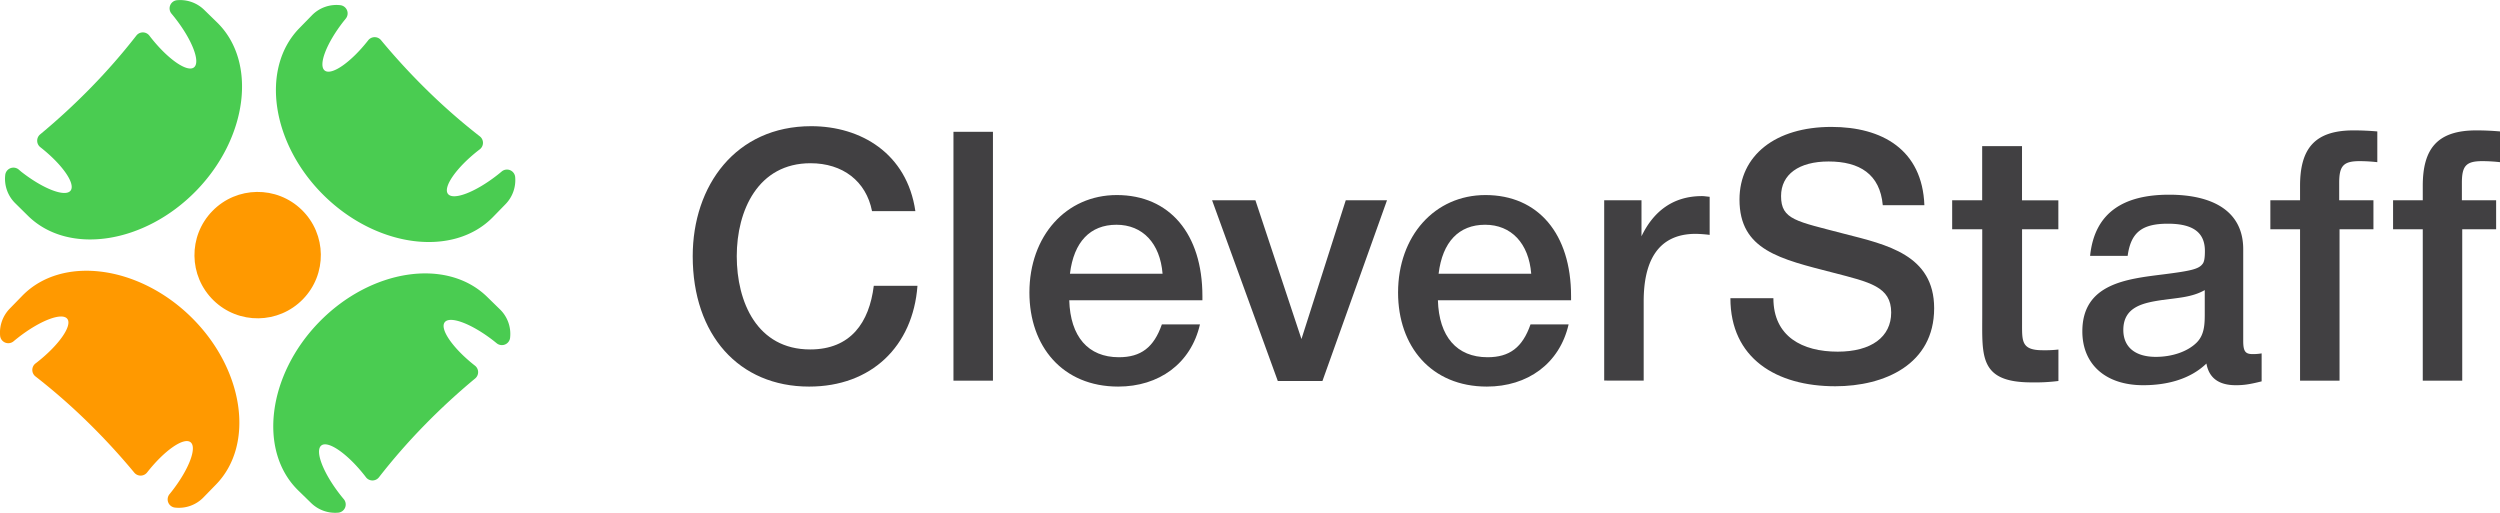 <svg xmlns="http://www.w3.org/2000/svg" viewBox="0 0 1072.41 219.97"><defs><style>.cls-1{isolation:isolate;}.cls-2{fill:#414042;}.cls-3{fill:#f90;}.cls-3,.cls-4{mix-blend-mode:darken;}.cls-4{fill:#4acc51;}</style></defs><title>logo choozen</title><g class="cls-1"><g id="Слой_1" data-name="Слой 1"><path class="cls-2" d="M469.8,553.14c-30.14,0-49.93-22.19-49.93-55.92,0-30.29,18.44-55.78,50.83-55.78,21.29,0,41.08,11.69,44.68,36.43H496.79c-2.55-12.89-12.59-20.54-26.39-20.54-22.49,0-31.64,20.24-31.64,39.88s8.7,40,31.49,40c17.39,0,25.34-11.54,27.29-27.29h18.74C514.33,535.9,496.49,553.14,469.8,553.14Z" transform="translate(-122.72 -387.31)"/><path class="cls-2" d="M548.66,550.59H531.72V443.84h16.94V550.59Z" transform="translate(-122.72 -387.31)"/><path class="cls-2" d="M602.38,553.14c-23.84,0-38.08-17.24-38.08-40.33,0-24.29,15.74-41.83,37.48-41.83,22.64,0,36.73,16.64,36.73,43.33v1.8H581.39c0.45,15.59,8.1,24.44,21.29,24.44,9.45,0,15-4.2,18.44-14.09h16.34C633.56,543.39,619.77,553.14,602.38,553.14Zm-0.75-69.42c-11.25,0-18.29,7.35-19.94,21h39.73C620.37,491.67,612.87,483.72,601.63,483.72Z" transform="translate(-122.72 -387.31)"/><path class="cls-2" d="M661.25,473.23L681,532.75l19-59.52h17.69L690,550.74H670.85l-28.19-77.52h18.59Z" transform="translate(-122.72 -387.31)"/><path class="cls-2" d="M760.52,553.14c-23.84,0-38.08-17.24-38.08-40.33,0-24.29,15.74-41.83,37.48-41.83,22.64,0,36.73,16.64,36.73,43.33v1.8H739.53c0.45,15.59,8.1,24.44,21.29,24.44,9.45,0,15-4.2,18.44-14.09H795.6C791.7,543.39,777.91,553.14,760.52,553.14Zm-0.75-69.42c-11.24,0-18.29,7.35-19.94,21h39.73C778.51,491.67,771,483.72,759.77,483.72Z" transform="translate(-122.72 -387.31)"/><path class="cls-2" d="M856.14,488.07a56.3,56.3,0,0,0-6-.45c-16.94,0-22.34,12.74-22.34,28.94v34H810.86V473.23h16v15.44c5.1-10.65,13.49-17.24,25.94-17.24,1,0,1.65.15,3.3,0.3v16.34Z" transform="translate(-122.72 -387.31)"/><path class="cls-2" d="M930.36,475.32c-1.2-13.34-10-18.74-23.24-18.74-12.74,0-20.39,5.55-20.39,14.84,0,10.2,6.6,10.79,27.14,16.19,18.14,4.65,38.53,9,38.53,31.94C952.4,543.69,931,553,910,553c-25.34,0-45-12-45-37.78h18.44c0,16.49,12.44,22.94,27.59,22.94,14.39,0,22.94-6.3,22.94-16.79,0-11.09-9.15-13-24.89-17.09-22.64-5.85-40.18-9.6-40.18-31.34,0-19,15.44-31.19,39.43-31.19,21.74,0,39,9.75,39.88,33.58H930.36Z" transform="translate(-122.72 -387.31)"/><path class="cls-2" d="M1005.71,485.67H990.11v40.78c0,7.35-.15,11.1,8.85,11.1a52,52,0,0,0,6.75-.3v13.49a79.47,79.47,0,0,1-11.54.6c-22.49,0-21.14-11.25-21.14-28.79V485.67H960.13V473.23H973V450h17.09v23.24h15.59v12.44Z" transform="translate(-122.72 -387.31)"/><path class="cls-2" d="M1053.19,470.83c18.29,0,31.79,6.75,31.79,23.39V533.5c0,4.5.9,5.7,4,5.7a21.52,21.52,0,0,0,3.9-.3v12c-5.4,1.35-7.8,1.65-11.09,1.65-6.6,0-11.4-2.55-12.59-9.3-7,6.75-16.94,9.3-27.14,9.3-16,0-26.09-8.85-26.09-23.09,0-20.54,19.19-22.49,34.63-24.44,11.84-1.5,15.29-2.25,16.94-4.5,0.75-.9,1-2.7,1-5.55,0-7.95-5.1-11.7-15.89-11.7-11.1,0-15.89,3.75-17.24,13.79H1019.3C1021.25,478,1034.29,470.83,1053.19,470.83Zm-2.7,45.13c-7.95,1.2-16.94,2.7-16.94,12.89,0,7.35,5.1,11.54,13.94,11.54,7,0,13.64-2.25,17.54-6.15,3.6-3.6,3.45-8.7,3.45-13.34v-9.15C1062.93,514.91,1056.63,515.06,1050.49,516Z" transform="translate(-122.72 -387.31)"/><path class="cls-2" d="M1142.5,456.88a69,69,0,0,0-7.5-.45c-7,0-8.85,1.95-8.85,9.3v7.5h14.69v12.44H1126.3v64.92h-16.94V485.67h-12.74V473.23h12.74v-6.15c0-15.74,6-23.84,22.94-23.84,3.45,0,6.75.15,10.2,0.45v13.19Z" transform="translate(-122.72 -387.31)"/><path class="cls-2" d="M1195.13,456.88a69,69,0,0,0-7.5-.45c-7,0-8.85,1.95-8.85,9.3v7.5h14.69v12.44h-14.54v64.92H1162V485.67h-12.74V473.23H1162v-6.15c0-15.74,6-23.84,22.94-23.84,3.45,0,6.75.15,10.2,0.45v13.19Z" transform="translate(-122.72 -387.31)"/><circle class="cls-3" cx="233.24" cy="496.75" r="27.11" transform="translate(-407.99 -70.3) rotate(-45.73)"/><path class="cls-4" d="M331.65,514.62c-17.33-16.89-49.85-11.89-72,10.82s-26.31,55.35-9,72.25l5.52,5.38a14.76,14.76,0,0,0,11.67,4.15,3.53,3.53,0,0,0,2.34-5.8q-0.76-.9-1.5-1.85c-7.38-9.42-11-18.89-8.12-21.16s11.23,3.52,18.62,12.94l0.52,0.68a3.52,3.52,0,0,0,5.59,0,263,263,0,0,1,19.33-22.14,282.12,282.12,0,0,1,21.93-20.23,3.53,3.53,0,0,0-.11-5.51l0,0c-9.42-7.38-15.21-15.72-12.94-18.62s11.75,0.74,21.16,8.12l1.14,0.92a3.54,3.54,0,0,0,5.74-2.4A14.68,14.68,0,0,0,337.16,520Z" transform="translate(-122.72 -387.31)"/><path class="cls-4" d="M251.11,399.42c-16.89,17.33-11.89,49.85,10.82,72s55.35,26.31,72.25,9l5.38-5.52a14.76,14.76,0,0,0,4.15-11.67,3.53,3.53,0,0,0-5.8-2.34q-0.9.76-1.85,1.5c-9.42,7.38-18.89,11-21.16,8.12s3.52-11.23,12.94-18.62l0.68-.52a3.52,3.52,0,0,0,0-5.59,263,263,0,0,1-22.14-19.33,282.12,282.12,0,0,1-20.23-21.93,3.53,3.53,0,0,0-5.51.11l0,0c-7.38,9.42-15.72,15.21-18.62,12.94s0.74-11.75,8.12-21.16l0.92-1.14a3.54,3.54,0,0,0-2.4-5.74,14.68,14.68,0,0,0-12.16,4.37Z" transform="translate(-122.72 -387.31)"/><path class="cls-4" d="M134.84,480c17.33,16.89,49.85,11.89,72-10.82s26.31-55.35,9-72.25l-5.52-5.38a14.76,14.76,0,0,0-11.67-4.15,3.53,3.53,0,0,0-2.34,5.8q0.76,0.9,1.5,1.85c7.38,9.42,11,18.89,8.12,21.16s-11.23-3.52-18.62-12.94l-0.52-.68a3.52,3.52,0,0,0-5.59,0,263,263,0,0,1-19.33,22.14,282.12,282.12,0,0,1-21.93,20.23,3.53,3.53,0,0,0,.11,5.51l0,0c9.42,7.38,15.21,15.72,12.94,18.62s-11.75-.74-21.16-8.12L130.7,460a3.54,3.54,0,0,0-5.74,2.4,14.68,14.68,0,0,0,4.37,12.16Z" transform="translate(-122.72 -387.31)"/><path class="cls-3" d="M215.37,595.16c16.89-17.33,11.89-49.85-10.82-72s-55.35-26.31-72.25-9l-5.38,5.52a14.76,14.76,0,0,0-4.15,11.67,3.53,3.53,0,0,0,5.8,2.34q0.9-.76,1.85-1.5c9.42-7.38,18.89-11,21.16-8.12s-3.52,11.23-12.94,18.62l-0.68.52a3.52,3.52,0,0,0,0,5.59,263,263,0,0,1,22.14,19.33,282.12,282.12,0,0,1,20.23,21.93,3.53,3.53,0,0,0,5.51-.11l0,0c7.38-9.42,15.72-15.21,18.62-12.94s-0.74,11.75-8.12,21.16l-0.92,1.14a3.54,3.54,0,0,0,2.4,5.74A14.68,14.68,0,0,0,210,600.67Z" transform="translate(-122.72 -387.31)"/></g></g></svg>